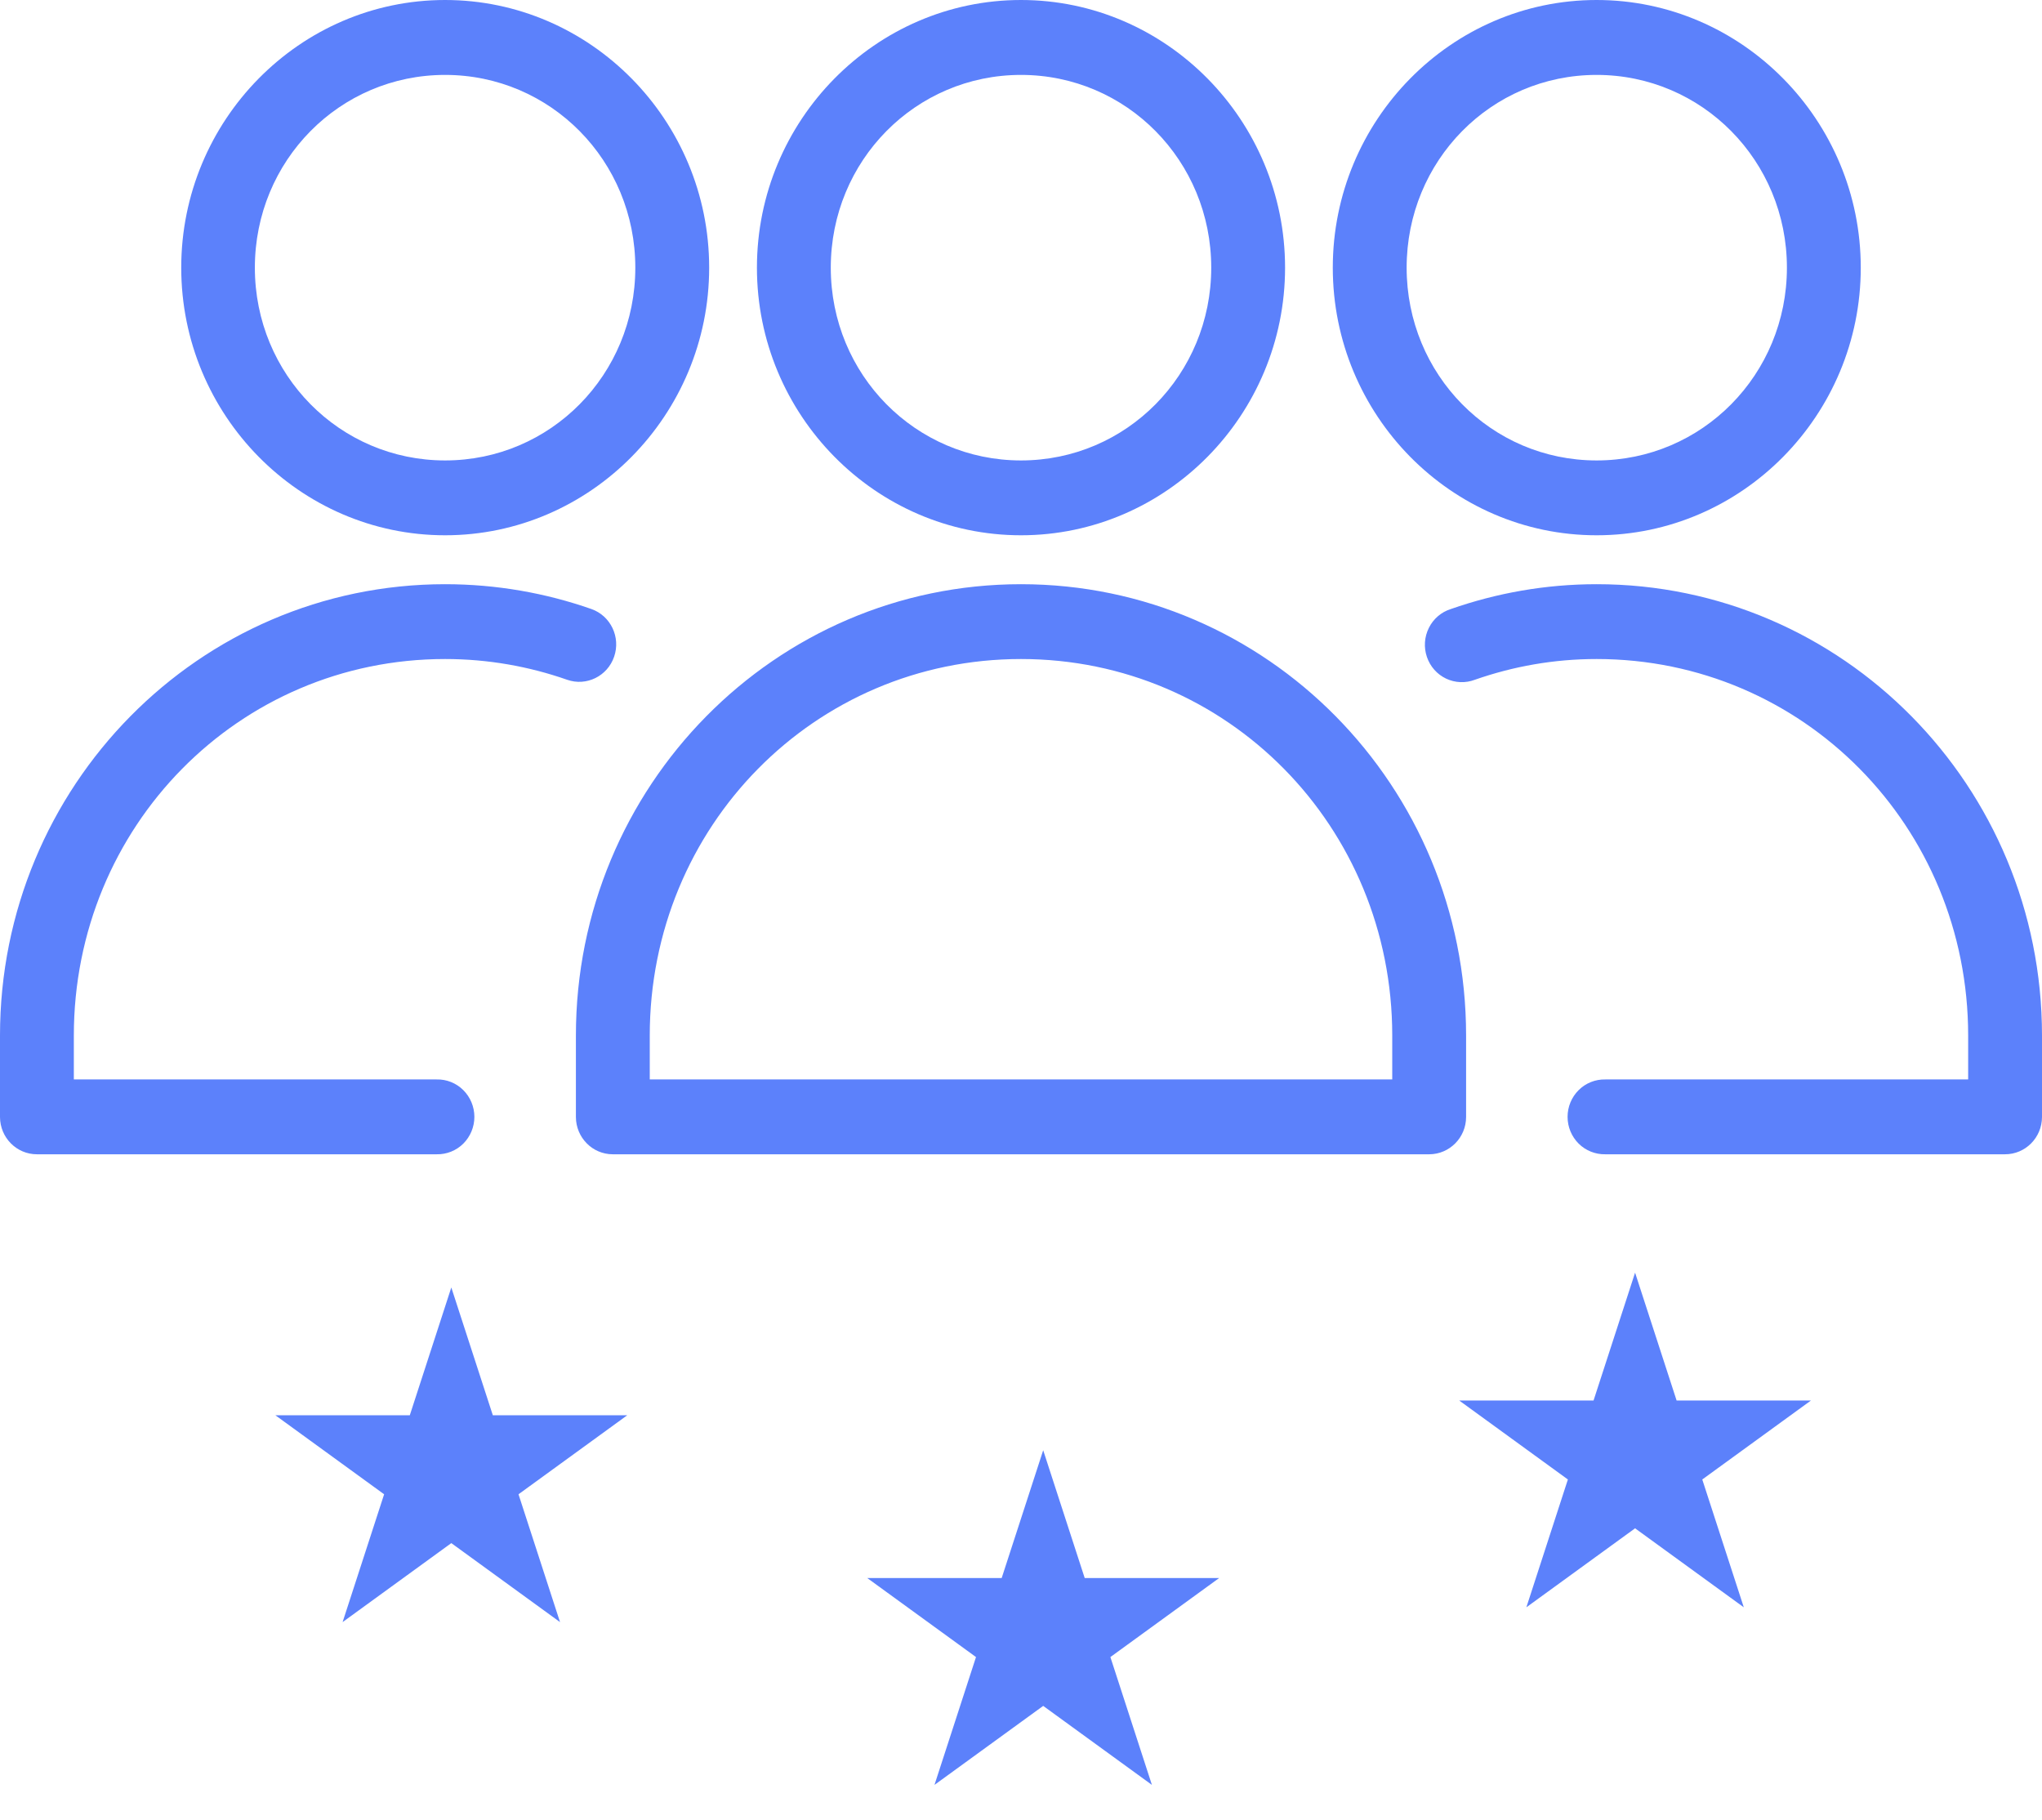 <svg width="138" height="123" viewBox="0 0 138 123" fill="none" xmlns="http://www.w3.org/2000/svg">
<g clip-path="url(#clip0_39_740)">
<path d="M30.08 0C20.253 0 12.248 8.131 12.248 18.088C12.248 28.046 20.253 36.171 30.08 36.171C39.907 36.171 47.926 28.046 47.926 18.088C47.926 8.131 39.907 0 30.08 0ZM69 0C59.173 0 51.154 8.131 51.154 18.088C51.154 28.046 59.173 36.171 69 36.171C78.827 36.171 86.846 28.046 86.846 18.088C86.846 8.131 78.827 0 69 0ZM107.9 0C98.073 0 90.071 8.131 90.071 18.088C90.071 28.046 98.07 36.171 107.9 36.171C117.73 36.171 125.752 28.046 125.752 18.088C125.752 8.131 117.727 0 107.9 0ZM30.08 5.062C37.209 5.062 42.935 10.865 42.935 18.088C42.935 25.312 37.209 31.114 30.08 31.114C22.951 31.114 17.224 25.312 17.224 18.088C17.224 10.862 22.951 5.062 30.08 5.062ZM69 5.062C76.129 5.062 81.856 10.865 81.856 18.088C81.856 25.312 76.129 31.114 69 31.114C61.871 31.114 56.145 25.312 56.145 18.088C56.145 10.862 61.871 5.062 69 5.062ZM107.9 5.062C115.029 5.062 120.761 10.865 120.761 18.088C120.761 25.312 115.029 31.114 107.9 31.114C100.771 31.114 95.062 25.312 95.062 18.088C95.062 10.862 100.771 5.062 107.9 5.062ZM30.08 39.477C13.454 39.477 0 53.13 0 69.976V75.483C0.006 76.879 1.126 78.006 2.504 78H29.507C30.18 78.014 30.83 77.757 31.309 77.281C31.788 76.804 32.059 76.151 32.059 75.472C32.059 74.79 31.788 74.14 31.309 73.663C30.83 73.186 30.18 72.926 29.507 72.943H4.99V69.976C4.99 55.846 16.132 44.533 30.08 44.533C32.98 44.533 35.752 45.033 38.33 45.935C39.633 46.391 41.053 45.692 41.504 44.374C41.957 43.057 41.27 41.615 39.97 41.156C36.878 40.072 33.536 39.477 30.08 39.477ZM69 39.477C52.374 39.477 38.92 53.13 38.92 69.976V75.483C38.926 76.87 40.035 77.997 41.407 78H96.596C97.965 77.994 99.077 76.87 99.08 75.483V69.976C99.08 53.13 85.626 39.477 69 39.477ZM107.9 39.477C104.447 39.477 101.139 40.075 98.047 41.156C97.403 41.358 96.867 41.817 96.565 42.427C96.26 43.037 96.211 43.745 96.431 44.392C96.65 45.039 97.118 45.568 97.728 45.857C98.338 46.146 99.04 46.175 99.67 45.935C102.248 45.033 105.003 44.533 107.9 44.533C121.845 44.533 133.01 55.843 133.01 69.976V72.943H108.49C107.817 72.929 107.167 73.186 106.688 73.663C106.209 74.137 105.938 74.79 105.938 75.472C105.938 76.154 106.209 76.804 106.688 77.281C107.167 77.754 107.817 78.014 108.49 78H135.493C136.874 78.006 137.994 76.879 138 75.483V69.976C138 53.13 124.526 39.474 107.9 39.477ZM69 44.533C82.945 44.533 94.089 55.843 94.089 69.976V72.943H43.911V69.976C43.911 55.843 55.052 44.533 69 44.533Z" fill="#5C81FB"/>
</g>
<path d="M30.5 87L33.306 95.637H42.388L35.041 100.975L37.847 109.613L30.5 104.275L23.153 109.613L25.959 100.975L18.612 95.637H27.694L30.5 87Z" fill="#5C81FB"/>
<path d="M70.5 98L73.306 106.637H82.388L75.041 111.975L77.847 120.613L70.5 115.275L63.153 120.613L65.959 111.975L58.612 106.637H67.694L70.5 98Z" fill="#5C81FB"/>
<path d="M110.5 86L113.306 94.637H122.388L115.041 99.975L117.847 108.613L110.5 103.275L103.153 108.613L105.959 99.975L98.612 94.637H107.694L110.5 86Z" fill="#5C81FB"/>
<defs>
<clipPath id="clip0_39_740">
<rect width="138" height="78" fill="white"/>
</clipPath>
</defs>
</svg>
